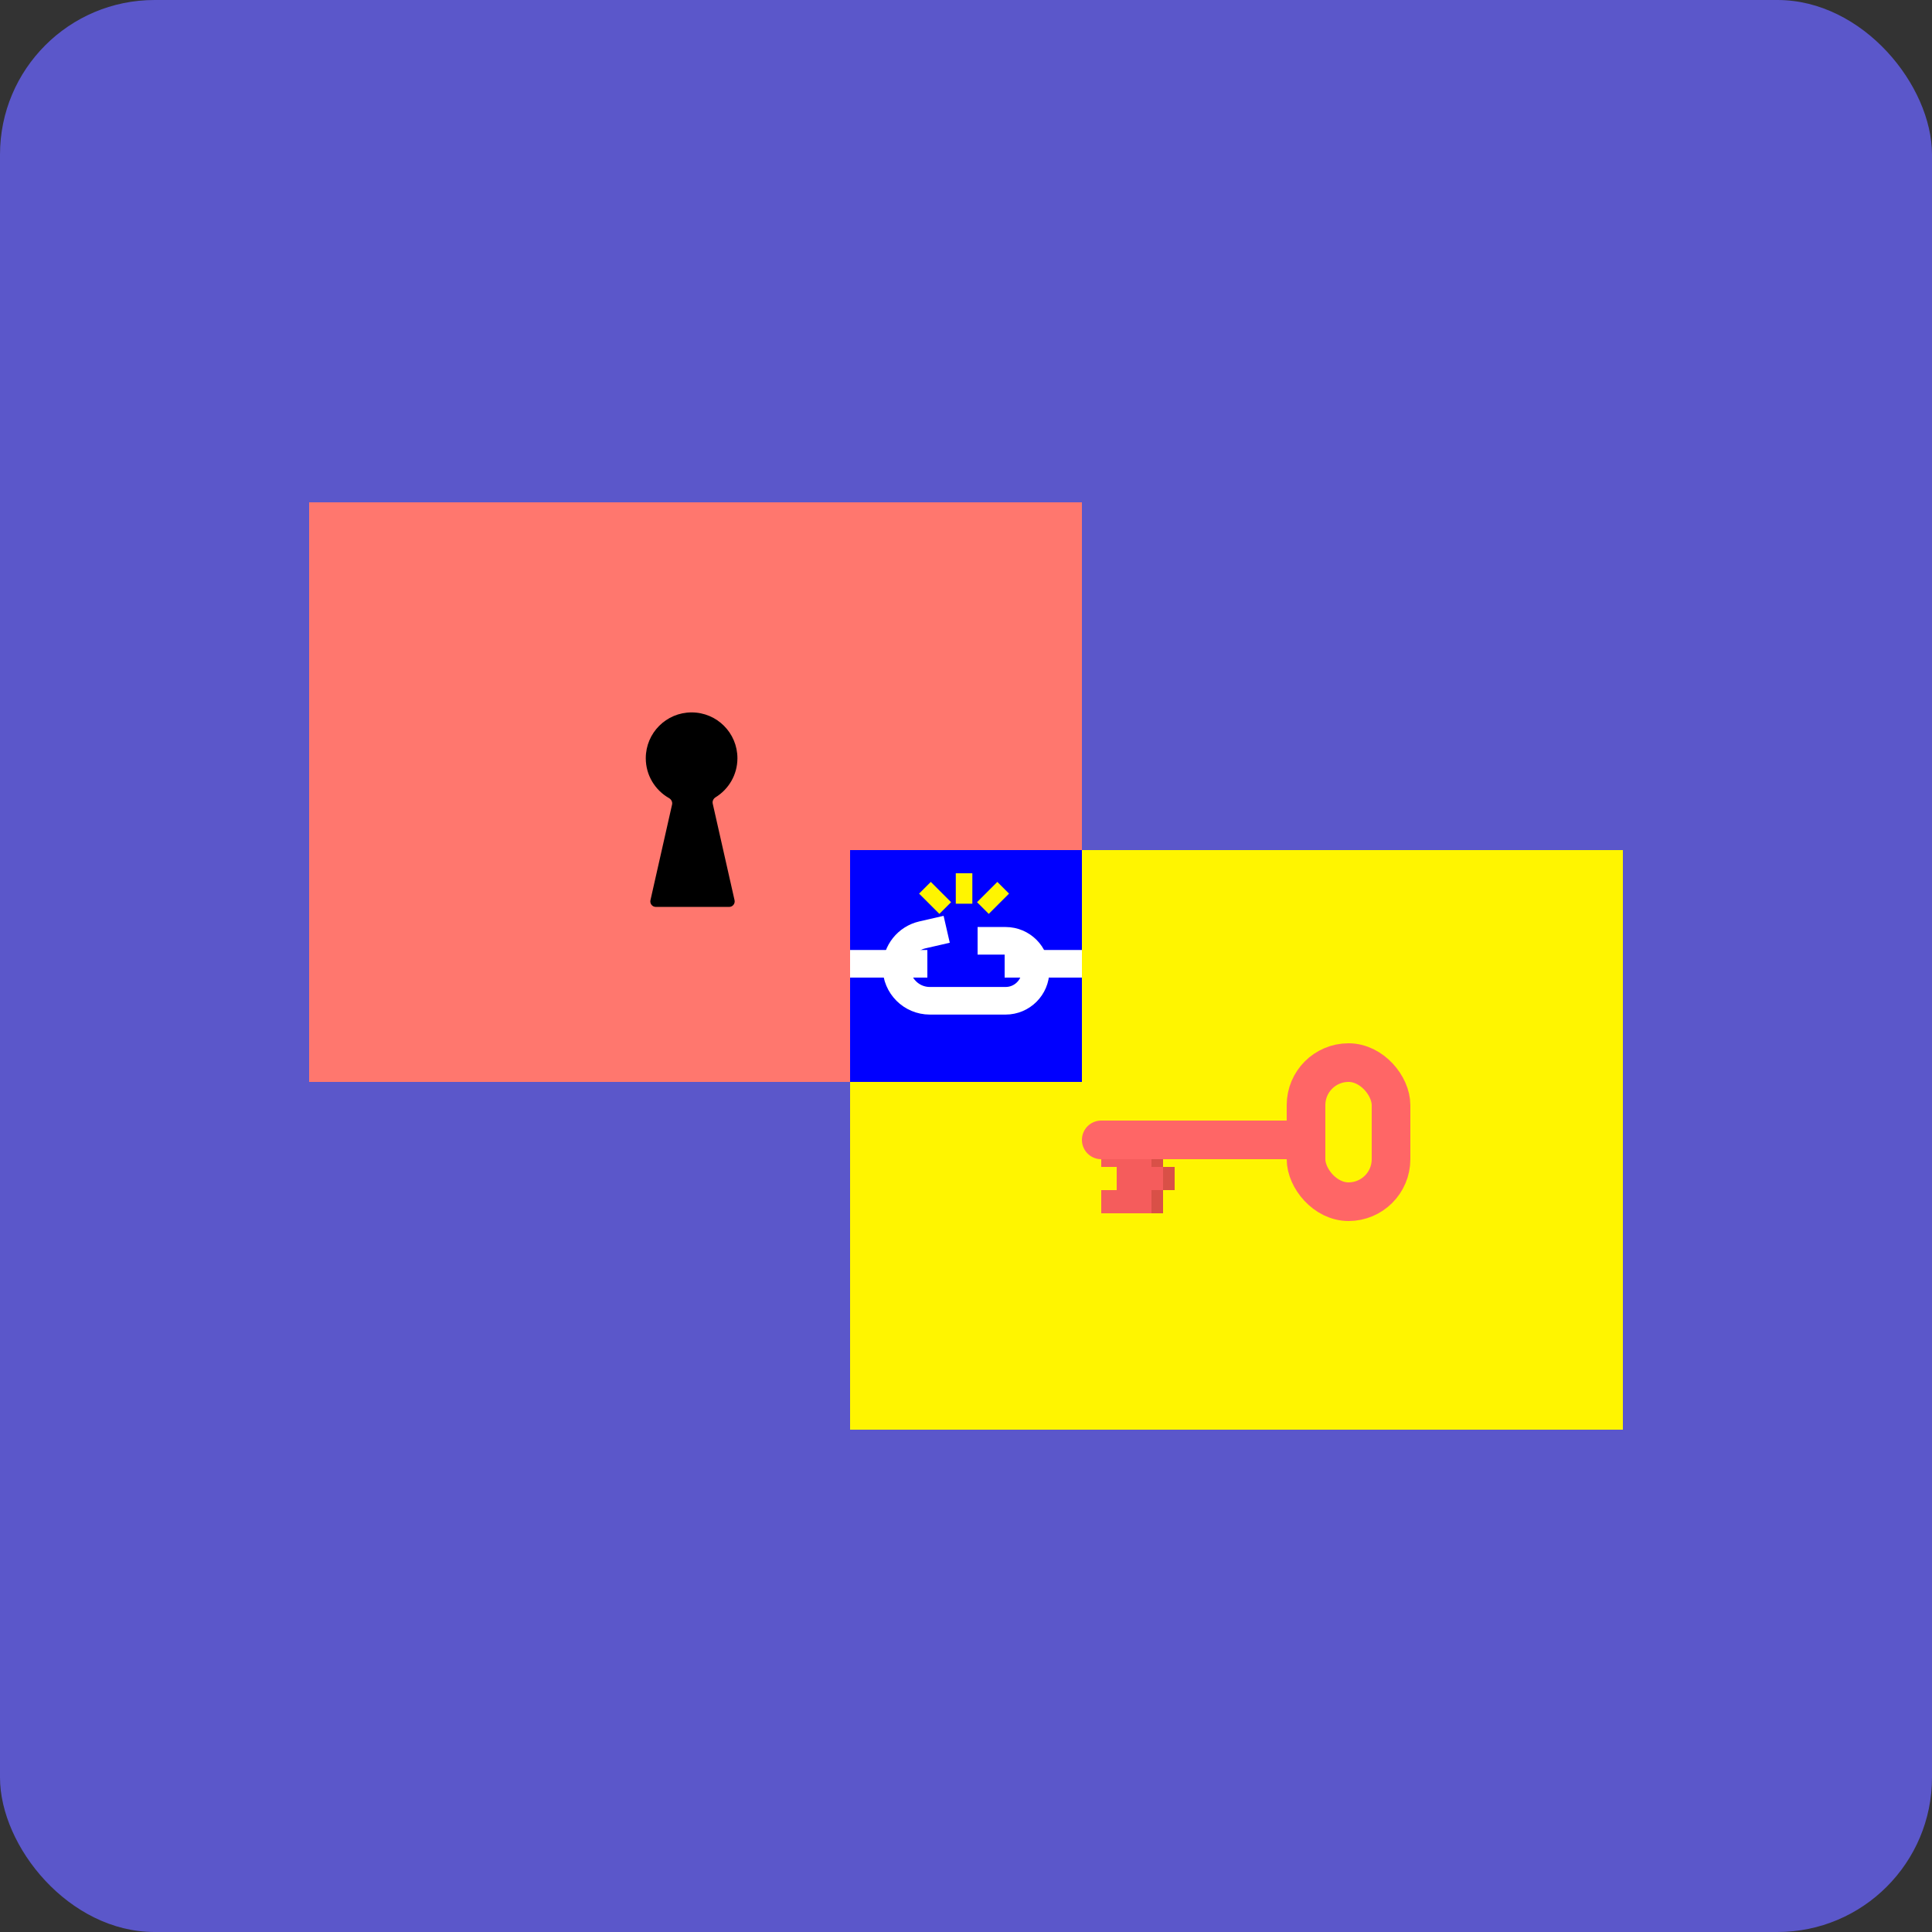 <svg fill="none" height="300" viewBox="0 0 300 300" width="300" xmlns="http://www.w3.org/2000/svg"><rect x="0" y="0" width="300" height="300" fill="#333333" stroke="none"/><rect fill="#5b57ca" height="300" rx="24" width="300"/><path d="m132 132h120v90h-120z" fill="#fff500"/><path d="m48 78h120v90h-120z" fill="#ff776e"/><path clip-rule="evenodd" d="m110.672 124.789c-.088-.388.105-.78.443-.987 2.035-1.252 3.392-3.5 3.392-6.065 0-3.929-3.185-7.115-7.115-7.115-3.929 0-7.115 3.186-7.115 7.115 0 2.654 1.454 4.969 3.608 6.192.356.202.564.605.474 1.005l-3.356 14.846c-.122.536.286 1.046.836 1.046h11.386c.55 0 .957-.51.836-1.046z" fill="#000" fill-rule="evenodd"/><rect height="21.6" rx="6.6" stroke="#f66" stroke-linecap="round" stroke-linejoin="round" stroke-width="6" width="13.2" x="202.799" y="165"/><path d="m173.4 184.8h7.2v3.6h-7.2z" fill="#d95047"/><path d="m171 184.8h7.8v3.6h-7.8z" fill="#f55c5c"/><path d="m173.4 177.601h7.2v3.6h-7.2z" fill="#d95047"/><path d="m171 177.601h7.8v3.6h-7.8z" fill="#f55c5c"/><path d="m174.6 181.2h7.8v3.6h-7.8z" fill="#d95047"/><path d="m173.4 181.2h7.2v3.6h-7.2z" fill="#f55c5c"/><path d="m200.4 177h-29.4" stroke="#f66" stroke-linecap="round" stroke-linejoin="round" stroke-width="6"/><path d="m132 132h36v36h-36z" fill="#00f"/><path d="m151.801 146.09h4.345c2.571 0 4.655 2.084 4.655 4.655 0 2.571-2.084 4.655-4.655 4.655h-11.762c-2.863 0-5.183-2.32-5.183-5.182 0-2.416 1.669-4.511 4.024-5.051l3.776-.867" stroke="#fff" stroke-width="4.286"/><path d="m149.7 140.325v-4.725m2.925 5.4 3.15-3.15m-9 3.15-3.15-3.15" stroke="#fff500" stroke-width="2.571"/><g stroke="#fff" stroke-width="4.286"><path d="m156 149.657h12"/><path d="m132 149.657h12"/></g></svg>
